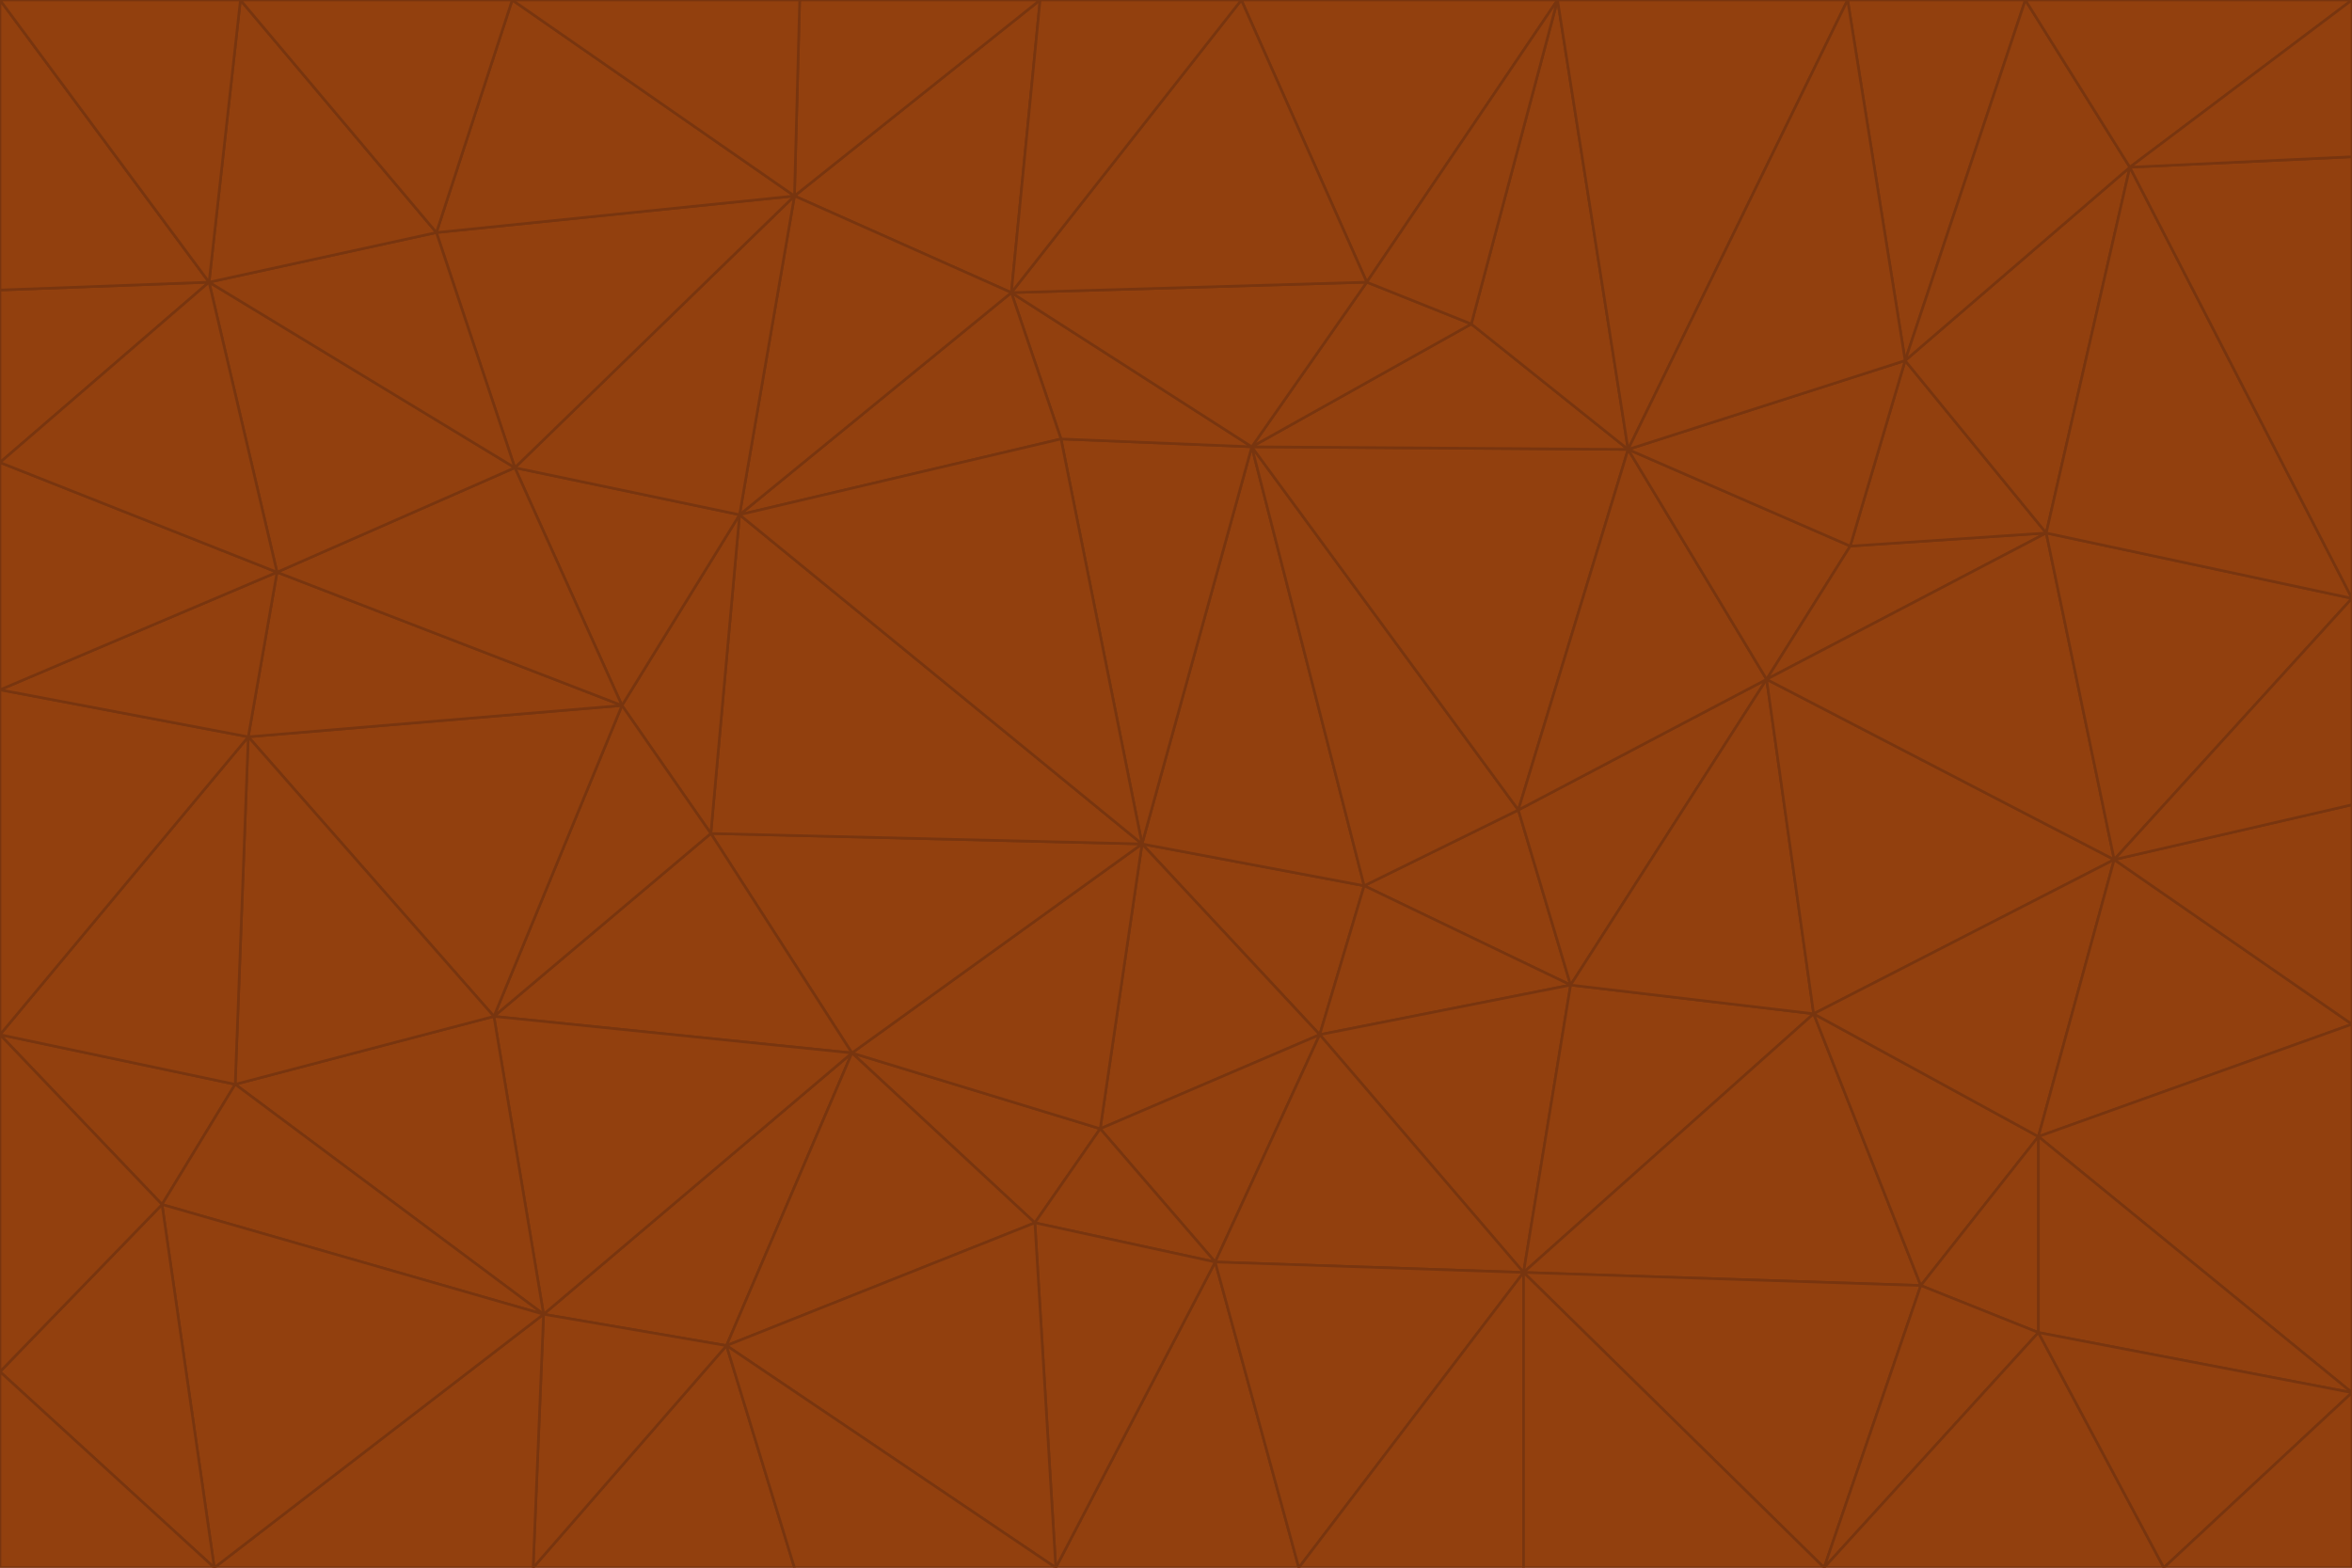 <svg id="visual" viewBox="0 0 900 600" width="900" height="600" xmlns="http://www.w3.org/2000/svg" xmlns:xlink="http://www.w3.org/1999/xlink" version="1.1"><g stroke-width="1" stroke-linejoin="bevel"><path d="M437 323L505 396L522 339Z" fill="#92400e" stroke="#78350f"></path><path d="M437 323L421 432L505 396Z" fill="#92400e" stroke="#78350f"></path><path d="M601 377L581 310L522 339Z" fill="#92400e" stroke="#78350f"></path><path d="M522 339L479 171L437 323Z" fill="#92400e" stroke="#78350f"></path><path d="M421 432L465 483L505 396Z" fill="#92400e" stroke="#78350f"></path><path d="M505 396L601 377L522 339Z" fill="#92400e" stroke="#78350f"></path><path d="M583 487L601 377L505 396Z" fill="#92400e" stroke="#78350f"></path><path d="M326 403L396 468L421 432Z" fill="#92400e" stroke="#78350f"></path><path d="M421 432L396 468L465 483Z" fill="#92400e" stroke="#78350f"></path><path d="M437 323L326 403L421 432Z" fill="#92400e" stroke="#78350f"></path><path d="M465 483L583 487L505 396Z" fill="#92400e" stroke="#78350f"></path><path d="M581 310L479 171L522 339Z" fill="#92400e" stroke="#78350f"></path><path d="M437 323L272 319L326 403Z" fill="#92400e" stroke="#78350f"></path><path d="M479 171L406 168L437 323Z" fill="#92400e" stroke="#78350f"></path><path d="M283 197L272 319L437 323Z" fill="#92400e" stroke="#78350f"></path><path d="M583 487L694 388L601 377Z" fill="#92400e" stroke="#78350f"></path><path d="M601 377L676 260L581 310Z" fill="#92400e" stroke="#78350f"></path><path d="M581 310L623 172L479 171Z" fill="#92400e" stroke="#78350f"></path><path d="M694 388L676 260L601 377Z" fill="#92400e" stroke="#78350f"></path><path d="M676 260L623 172L581 310Z" fill="#92400e" stroke="#78350f"></path><path d="M479 171L387 112L406 168Z" fill="#92400e" stroke="#78350f"></path><path d="M404 600L497 600L465 483Z" fill="#92400e" stroke="#78350f"></path><path d="M465 483L497 600L583 487Z" fill="#92400e" stroke="#78350f"></path><path d="M583 487L735 492L694 388Z" fill="#92400e" stroke="#78350f"></path><path d="M404 600L465 483L396 468Z" fill="#92400e" stroke="#78350f"></path><path d="M623 172L563 124L479 171Z" fill="#92400e" stroke="#78350f"></path><path d="M387 112L283 197L406 168Z" fill="#92400e" stroke="#78350f"></path><path d="M406 168L283 197L437 323Z" fill="#92400e" stroke="#78350f"></path><path d="M283 197L238 270L272 319Z" fill="#92400e" stroke="#78350f"></path><path d="M208 503L278 515L326 403Z" fill="#92400e" stroke="#78350f"></path><path d="M563 124L523 108L479 171Z" fill="#92400e" stroke="#78350f"></path><path d="M189 389L326 403L272 319Z" fill="#92400e" stroke="#78350f"></path><path d="M326 403L278 515L396 468Z" fill="#92400e" stroke="#78350f"></path><path d="M278 515L404 600L396 468Z" fill="#92400e" stroke="#78350f"></path><path d="M523 108L387 112L479 171Z" fill="#92400e" stroke="#78350f"></path><path d="M497 600L583 600L583 487Z" fill="#92400e" stroke="#78350f"></path><path d="M676 260L708 209L623 172Z" fill="#92400e" stroke="#78350f"></path><path d="M623 172L596 0L563 124Z" fill="#92400e" stroke="#78350f"></path><path d="M783 204L708 209L676 260Z" fill="#92400e" stroke="#78350f"></path><path d="M238 270L189 389L272 319Z" fill="#92400e" stroke="#78350f"></path><path d="M698 600L735 492L583 487Z" fill="#92400e" stroke="#78350f"></path><path d="M694 388L809 329L676 260Z" fill="#92400e" stroke="#78350f"></path><path d="M204 600L304 600L278 515Z" fill="#92400e" stroke="#78350f"></path><path d="M278 515L304 600L404 600Z" fill="#92400e" stroke="#78350f"></path><path d="M189 389L208 503L326 403Z" fill="#92400e" stroke="#78350f"></path><path d="M735 492L780 435L694 388Z" fill="#92400e" stroke="#78350f"></path><path d="M398 0L304 75L387 112Z" fill="#92400e" stroke="#78350f"></path><path d="M387 112L304 75L283 197Z" fill="#92400e" stroke="#78350f"></path><path d="M283 197L197 179L238 270Z" fill="#92400e" stroke="#78350f"></path><path d="M238 270L95 282L189 389Z" fill="#92400e" stroke="#78350f"></path><path d="M304 75L197 179L283 197Z" fill="#92400e" stroke="#78350f"></path><path d="M583 600L698 600L583 487Z" fill="#92400e" stroke="#78350f"></path><path d="M735 492L780 510L780 435Z" fill="#92400e" stroke="#78350f"></path><path d="M783 204L729 138L708 209Z" fill="#92400e" stroke="#78350f"></path><path d="M708 209L729 138L623 172Z" fill="#92400e" stroke="#78350f"></path><path d="M596 0L475 0L523 108Z" fill="#92400e" stroke="#78350f"></path><path d="M523 108L475 0L387 112Z" fill="#92400e" stroke="#78350f"></path><path d="M780 435L809 329L694 388Z" fill="#92400e" stroke="#78350f"></path><path d="M698 600L780 510L735 492Z" fill="#92400e" stroke="#78350f"></path><path d="M780 435L900 392L809 329Z" fill="#92400e" stroke="#78350f"></path><path d="M809 329L783 204L676 260Z" fill="#92400e" stroke="#78350f"></path><path d="M596 0L523 108L563 124Z" fill="#92400e" stroke="#78350f"></path><path d="M475 0L398 0L387 112Z" fill="#92400e" stroke="#78350f"></path><path d="M208 503L204 600L278 515Z" fill="#92400e" stroke="#78350f"></path><path d="M82 600L204 600L208 503Z" fill="#92400e" stroke="#78350f"></path><path d="M707 0L596 0L623 172Z" fill="#92400e" stroke="#78350f"></path><path d="M106 219L95 282L238 270Z" fill="#92400e" stroke="#78350f"></path><path d="M189 389L90 415L208 503Z" fill="#92400e" stroke="#78350f"></path><path d="M95 282L90 415L189 389Z" fill="#92400e" stroke="#78350f"></path><path d="M197 179L106 219L238 270Z" fill="#92400e" stroke="#78350f"></path><path d="M80 108L106 219L197 179Z" fill="#92400e" stroke="#78350f"></path><path d="M167 89L197 179L304 75Z" fill="#92400e" stroke="#78350f"></path><path d="M398 0L306 0L304 75Z" fill="#92400e" stroke="#78350f"></path><path d="M196 0L167 89L304 75Z" fill="#92400e" stroke="#78350f"></path><path d="M775 0L707 0L729 138Z" fill="#92400e" stroke="#78350f"></path><path d="M729 138L707 0L623 172Z" fill="#92400e" stroke="#78350f"></path><path d="M0 396L62 461L90 415Z" fill="#92400e" stroke="#78350f"></path><path d="M90 415L62 461L208 503Z" fill="#92400e" stroke="#78350f"></path><path d="M0 396L90 415L95 282Z" fill="#92400e" stroke="#78350f"></path><path d="M900 533L900 392L780 435Z" fill="#92400e" stroke="#78350f"></path><path d="M809 329L900 229L783 204Z" fill="#92400e" stroke="#78350f"></path><path d="M783 204L815 64L729 138Z" fill="#92400e" stroke="#78350f"></path><path d="M900 533L780 435L780 510Z" fill="#92400e" stroke="#78350f"></path><path d="M900 392L900 308L809 329Z" fill="#92400e" stroke="#78350f"></path><path d="M698 600L828 600L780 510Z" fill="#92400e" stroke="#78350f"></path><path d="M900 308L900 229L809 329Z" fill="#92400e" stroke="#78350f"></path><path d="M900 229L815 64L783 204Z" fill="#92400e" stroke="#78350f"></path><path d="M306 0L196 0L304 75Z" fill="#92400e" stroke="#78350f"></path><path d="M167 89L80 108L197 179Z" fill="#92400e" stroke="#78350f"></path><path d="M828 600L900 533L780 510Z" fill="#92400e" stroke="#78350f"></path><path d="M62 461L82 600L208 503Z" fill="#92400e" stroke="#78350f"></path><path d="M815 64L775 0L729 138Z" fill="#92400e" stroke="#78350f"></path><path d="M92 0L80 108L167 89Z" fill="#92400e" stroke="#78350f"></path><path d="M0 264L0 396L95 282Z" fill="#92400e" stroke="#78350f"></path><path d="M0 264L95 282L106 219Z" fill="#92400e" stroke="#78350f"></path><path d="M62 461L0 525L82 600Z" fill="#92400e" stroke="#78350f"></path><path d="M0 177L0 264L106 219Z" fill="#92400e" stroke="#78350f"></path><path d="M828 600L900 600L900 533Z" fill="#92400e" stroke="#78350f"></path><path d="M0 396L0 525L62 461Z" fill="#92400e" stroke="#78350f"></path><path d="M0 111L0 177L80 108Z" fill="#92400e" stroke="#78350f"></path><path d="M80 108L0 177L106 219Z" fill="#92400e" stroke="#78350f"></path><path d="M900 229L900 60L815 64Z" fill="#92400e" stroke="#78350f"></path><path d="M815 64L900 0L775 0Z" fill="#92400e" stroke="#78350f"></path><path d="M196 0L92 0L167 89Z" fill="#92400e" stroke="#78350f"></path><path d="M0 525L0 600L82 600Z" fill="#92400e" stroke="#78350f"></path><path d="M0 0L0 111L80 108Z" fill="#92400e" stroke="#78350f"></path><path d="M900 60L900 0L815 64Z" fill="#92400e" stroke="#78350f"></path><path d="M92 0L0 0L80 108Z" fill="#92400e" stroke="#78350f"></path></g></svg>
